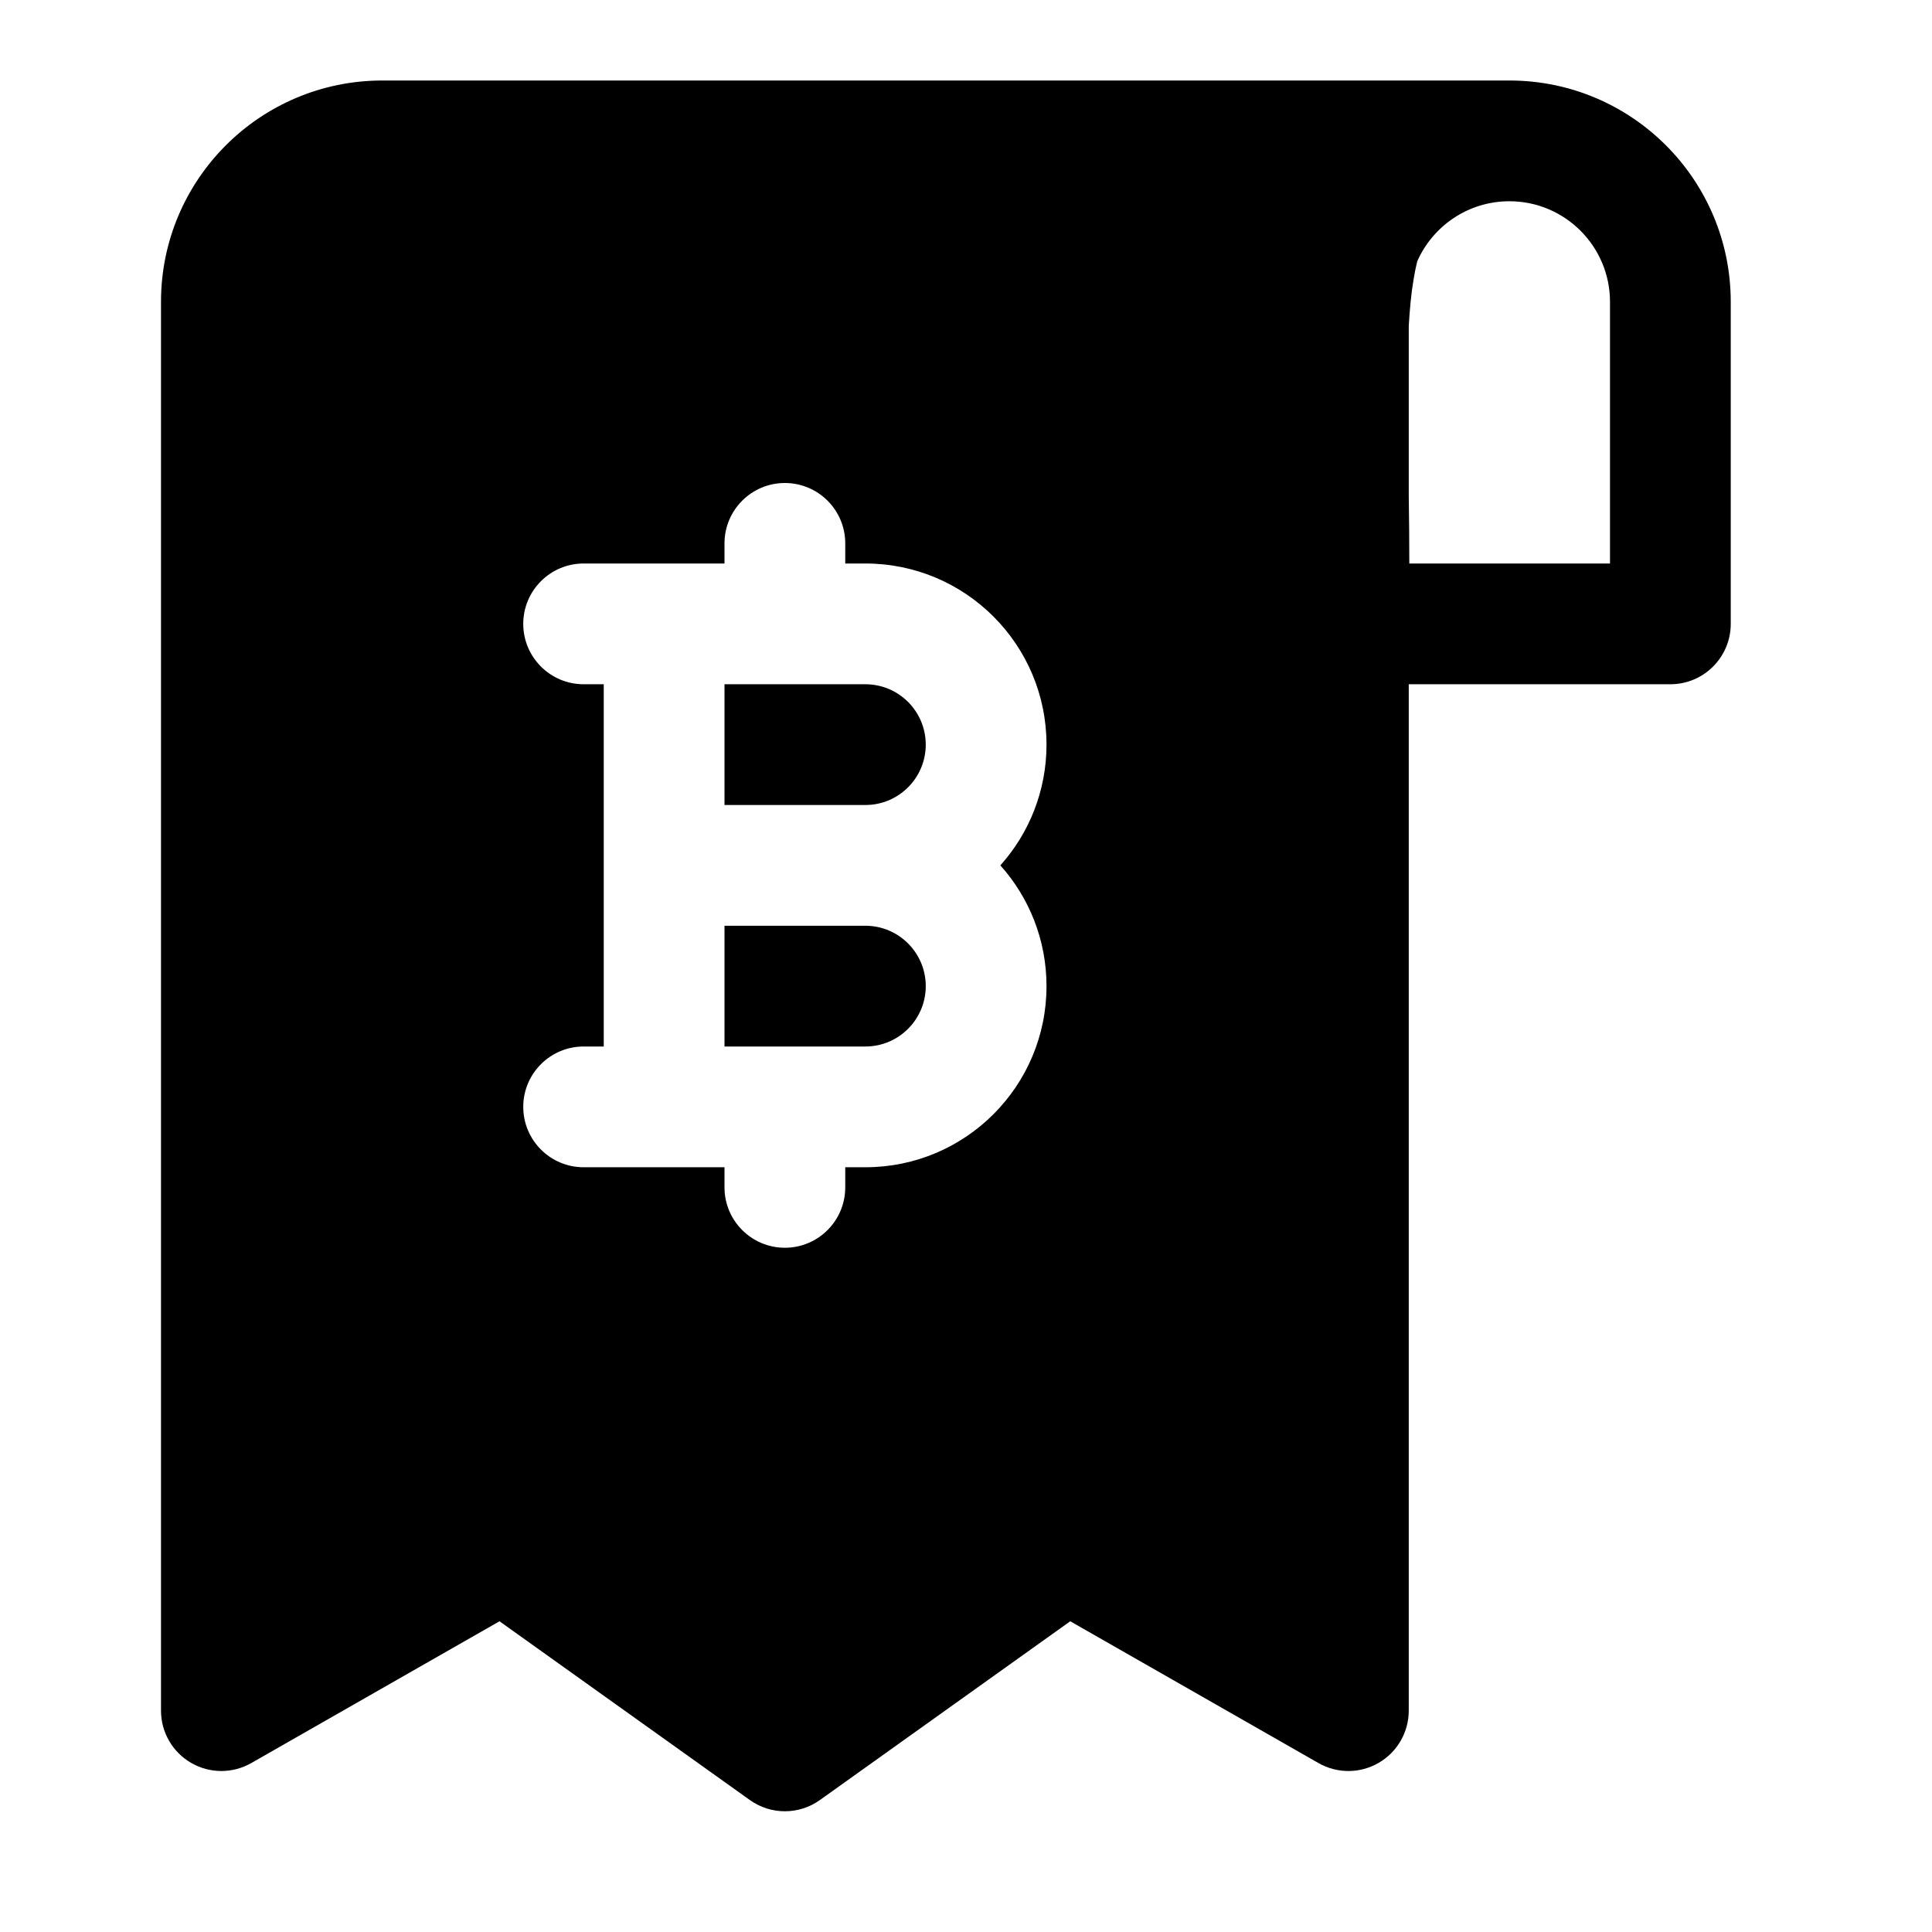 <svg width="24" height="24" viewBox="0 0 24 24" xmlns="http://www.w3.org/2000/svg">
    <path fill-rule="evenodd" clip-rule="evenodd" d="M18.75 1H4.75C3.231 1 2 2.231 2 3.75V21.25C2 21.517 2.142 21.765 2.374 21.899C2.605 22.033 2.89 22.034 3.122 21.901L6.205 20.14L9.314 22.36C9.575 22.547 9.925 22.547 10.186 22.36L13.295 20.14L16.378 21.901C16.61 22.034 16.895 22.033 17.126 21.899C17.358 21.765 17.5 21.517 17.5 21.25V8.5H20.75C21.164 8.5 21.5 8.164 21.5 7.75V3.75C21.5 2.231 20.269 1 18.75 1ZM17.605 3.247C17.799 2.807 18.239 2.5 18.75 2.5C19.44 2.5 20 3.06 20 3.75V7H17.507C17.507 6.707 17.504 6.424 17.5 6.154V4.053C17.512 3.84 17.53 3.649 17.559 3.477C17.573 3.392 17.588 3.315 17.605 3.247ZM9.75 6C10.164 6 10.5 6.336 10.5 6.75V7H10.75C11.993 7 13 8.007 13 9.25C13 9.826 12.783 10.352 12.427 10.75C12.783 11.148 13 11.674 13 12.25C13 13.493 11.993 14.5 10.75 14.5H10.5V14.75C10.5 15.164 10.164 15.5 9.75 15.5C9.336 15.5 9 15.164 9 14.75V14.5H7.25C6.836 14.5 6.5 14.164 6.5 13.75C6.5 13.336 6.836 13 7.25 13H7.5V8.5H7.25C6.836 8.5 6.5 8.164 6.5 7.75C6.5 7.336 6.836 7 7.25 7H9V6.75C9 6.336 9.336 6 9.75 6ZM9 10V8.5H10.75C11.164 8.5 11.5 8.836 11.5 9.25C11.5 9.664 11.164 10 10.75 10H9ZM9 11.5H10.75C11.164 11.5 11.5 11.836 11.5 12.25C11.5 12.664 11.164 13 10.75 13H9V11.5Z"/>
</svg>
